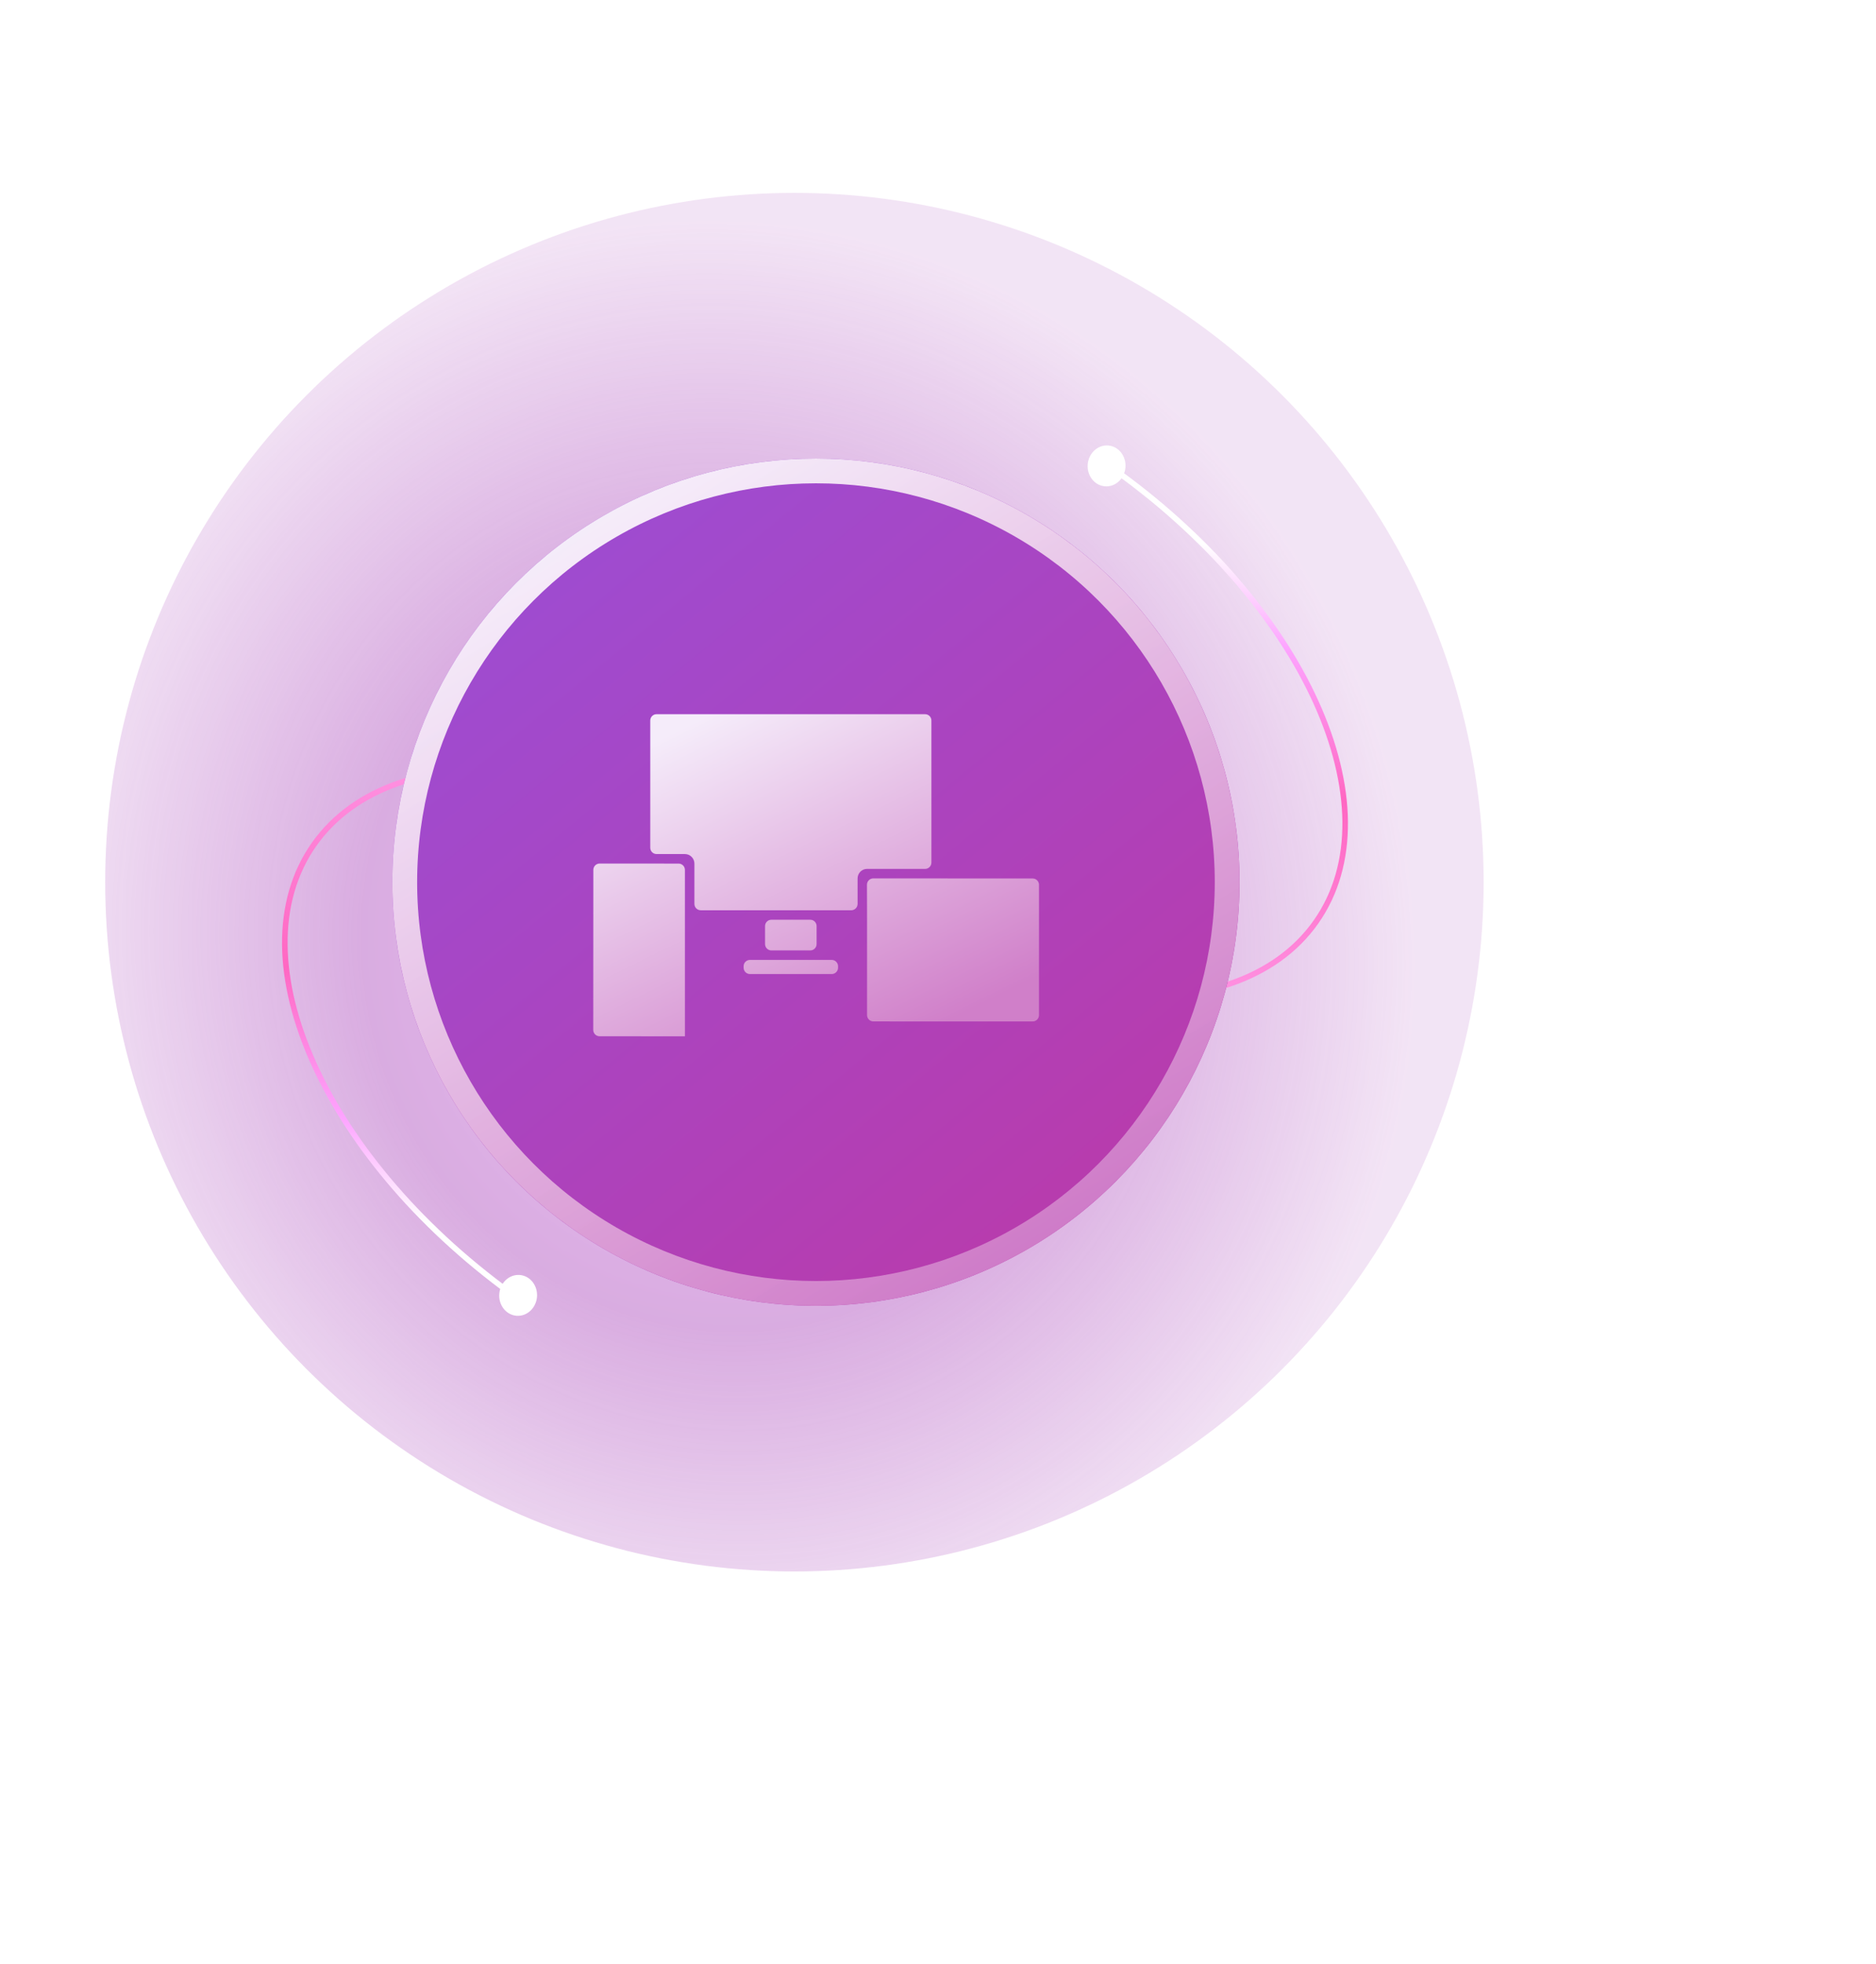 <svg width="214" height="224" viewBox="0 0 214 224" fill="none" xmlns="http://www.w3.org/2000/svg">
<g opacity="0.4" filter="url(#filter0_f_3127_1135)">
<circle cx="90.621" cy="100.621" r="78.621" fill="url(#paint0_radial_3127_1135)"/>
</g>
<path d="M92.684 100.916C70.483 85.296 45.023 83.239 35.819 96.322C26.615 109.404 37.151 132.672 59.352 148.292" stroke="url(#paint1_linear_3127_1135)" stroke-width="0.634"/>
<ellipse cx="2.246" cy="2.248" rx="2.246" ry="2.248" transform="matrix(-0.621 -0.784 0.733 -0.68 58.852 151.041)" fill="white"/>
<path d="M93.252 100.563C115.454 116.183 140.913 118.241 150.117 105.158C159.322 92.076 148.785 68.808 126.584 53.188" stroke="url(#paint2_linear_3127_1135)" stroke-width="0.634"/>
<ellipse cx="2.248" cy="2.25" rx="2.248" ry="2.25" transform="matrix(0.621 0.784 -0.733 0.68 126.484 49.849)" fill="white"/>
<circle cx="93.078" cy="100.621" r="48.319" fill="url(#paint3_linear_3127_1135)"/>
<circle cx="93.078" cy="100.621" r="46.906" stroke="url(#paint4_linear_3127_1135)" stroke-width="2.825"/>
<path d="M84.827 110.209C84.827 109.811 85.15 109.488 85.548 109.488H94.877C95.275 109.488 95.598 109.811 95.598 110.209V110.379C95.598 110.777 95.275 111.1 94.877 111.1H85.548C85.15 111.1 84.827 110.777 84.827 110.379V110.209Z" fill="url(#paint5_linear_3127_1135)"/>
<path d="M117.799 116.509C118.197 116.509 118.52 116.187 118.52 115.789L118.521 100.921C118.521 100.523 118.199 100.2 117.801 100.2L99.619 100.19C99.22 100.19 98.897 100.513 98.898 100.912L98.907 104.366V115.783C98.907 116.181 99.229 116.504 99.627 116.504L117.799 116.509Z" fill="url(#paint6_linear_3127_1135)"/>
<path d="M87.272 105.627C87.272 105.229 87.594 104.906 87.993 104.906H92.431C92.829 104.906 93.152 105.229 93.152 105.627V107.685C93.152 108.083 92.829 108.406 92.431 108.406H87.993C87.594 108.406 87.272 108.083 87.272 107.685V105.627Z" fill="url(#paint7_linear_3127_1135)"/>
<path d="M78.13 118.197L78.13 99.222C78.13 98.824 77.808 98.501 77.41 98.501L68.405 98.496C68.007 98.496 67.684 98.819 67.684 99.217L67.674 117.476C67.674 117.874 67.997 118.197 68.395 118.197L78.125 118.202C78.129 118.202 78.13 118.2 78.13 118.197Z" fill="url(#paint8_linear_3127_1135)"/>
<path d="M105.528 99.108C105.926 99.108 106.248 98.785 106.248 98.387V82.183C106.248 81.785 105.926 81.463 105.528 81.463H74.897C74.499 81.463 74.177 81.785 74.177 82.183V96.694C74.177 97.092 74.499 97.415 74.897 97.415H78.126C78.725 97.415 79.213 97.902 79.213 98.502V103.104C79.213 103.502 79.536 103.825 79.934 103.825L97.106 103.825C97.504 103.825 97.827 103.502 97.827 103.104V100.2C97.827 99.598 98.308 99.108 98.898 99.108L105.528 99.108Z" fill="url(#paint9_linear_3127_1135)"/>
<defs>
<filter id="filter0_f_3127_1135" x="-31.821" y="-21.821" width="244.883" height="244.883" filterUnits="userSpaceOnUse" color-interpolation-filters="sRGB">
<feFlood flood-opacity="0" result="BackgroundImageFix"/>
<feBlend mode="normal" in="SourceGraphic" in2="BackgroundImageFix" result="shape"/>
<feGaussianBlur stdDeviation="21.91" result="effect1_foregroundBlur_3127_1135"/>
</filter>
<radialGradient id="paint0_radial_3127_1135" cx="0" cy="0" r="1" gradientUnits="userSpaceOnUse" gradientTransform="translate(82.758 108.003) rotate(78.034) scale(83.013 78.727)">
<stop stop-color="#D45CF2"/>
<stop offset="0.526" stop-color="#A030B3"/>
<stop offset="1" stop-color="#A030B3" stop-opacity="0.32"/>
</radialGradient>
<linearGradient id="paint1_linear_3127_1135" x1="55.858" y1="140.968" x2="68.396" y2="79.744" gradientUnits="userSpaceOnUse">
<stop stop-color="white"/>
<stop offset="0.156" stop-color="#FDA4FF"/>
<stop offset="0.406" stop-color="#FF67C2"/>
<stop offset="1" stop-color="#FFA6F1"/>
</linearGradient>
<linearGradient id="paint2_linear_3127_1135" x1="130.078" y1="60.511" x2="117.541" y2="121.736" gradientUnits="userSpaceOnUse">
<stop stop-color="white"/>
<stop offset="0.156" stop-color="#FDA4FF"/>
<stop offset="0.406" stop-color="#FF67C2"/>
<stop offset="1" stop-color="#FFA6F1"/>
</linearGradient>
<linearGradient id="paint3_linear_3127_1135" x1="48.035" y1="35.103" x2="141.397" y2="148.94" gradientUnits="userSpaceOnUse">
<stop stop-color="#9651DC"/>
<stop offset="0.969" stop-color="#BC39A7"/>
</linearGradient>
<linearGradient id="paint4_linear_3127_1135" x1="72.603" y1="56.397" x2="147.948" y2="180.47" gradientUnits="userSpaceOnUse">
<stop stop-color="white" stop-opacity="0.9"/>
<stop offset="1" stop-color="#B83DAE"/>
</linearGradient>
<linearGradient id="paint5_linear_3127_1135" x1="84.478" y1="79.737" x2="103.724" y2="118.638" gradientUnits="userSpaceOnUse">
<stop stop-color="#F5ECFA"/>
<stop offset="1" stop-color="#D07FC9"/>
</linearGradient>
<linearGradient id="paint6_linear_3127_1135" x1="84.478" y1="79.737" x2="103.724" y2="118.638" gradientUnits="userSpaceOnUse">
<stop stop-color="#F5ECFA"/>
<stop offset="1" stop-color="#D07FC9"/>
</linearGradient>
<linearGradient id="paint7_linear_3127_1135" x1="84.478" y1="79.737" x2="103.724" y2="118.638" gradientUnits="userSpaceOnUse">
<stop stop-color="#F5ECFA"/>
<stop offset="1" stop-color="#D07FC9"/>
</linearGradient>
<linearGradient id="paint8_linear_3127_1135" x1="84.478" y1="79.737" x2="103.724" y2="118.638" gradientUnits="userSpaceOnUse">
<stop stop-color="#F5ECFA"/>
<stop offset="1" stop-color="#D07FC9"/>
</linearGradient>
<linearGradient id="paint9_linear_3127_1135" x1="84.478" y1="79.737" x2="103.724" y2="118.638" gradientUnits="userSpaceOnUse">
<stop stop-color="#F5ECFA"/>
<stop offset="1" stop-color="#D07FC9"/>
</linearGradient>
</defs>
</svg>
